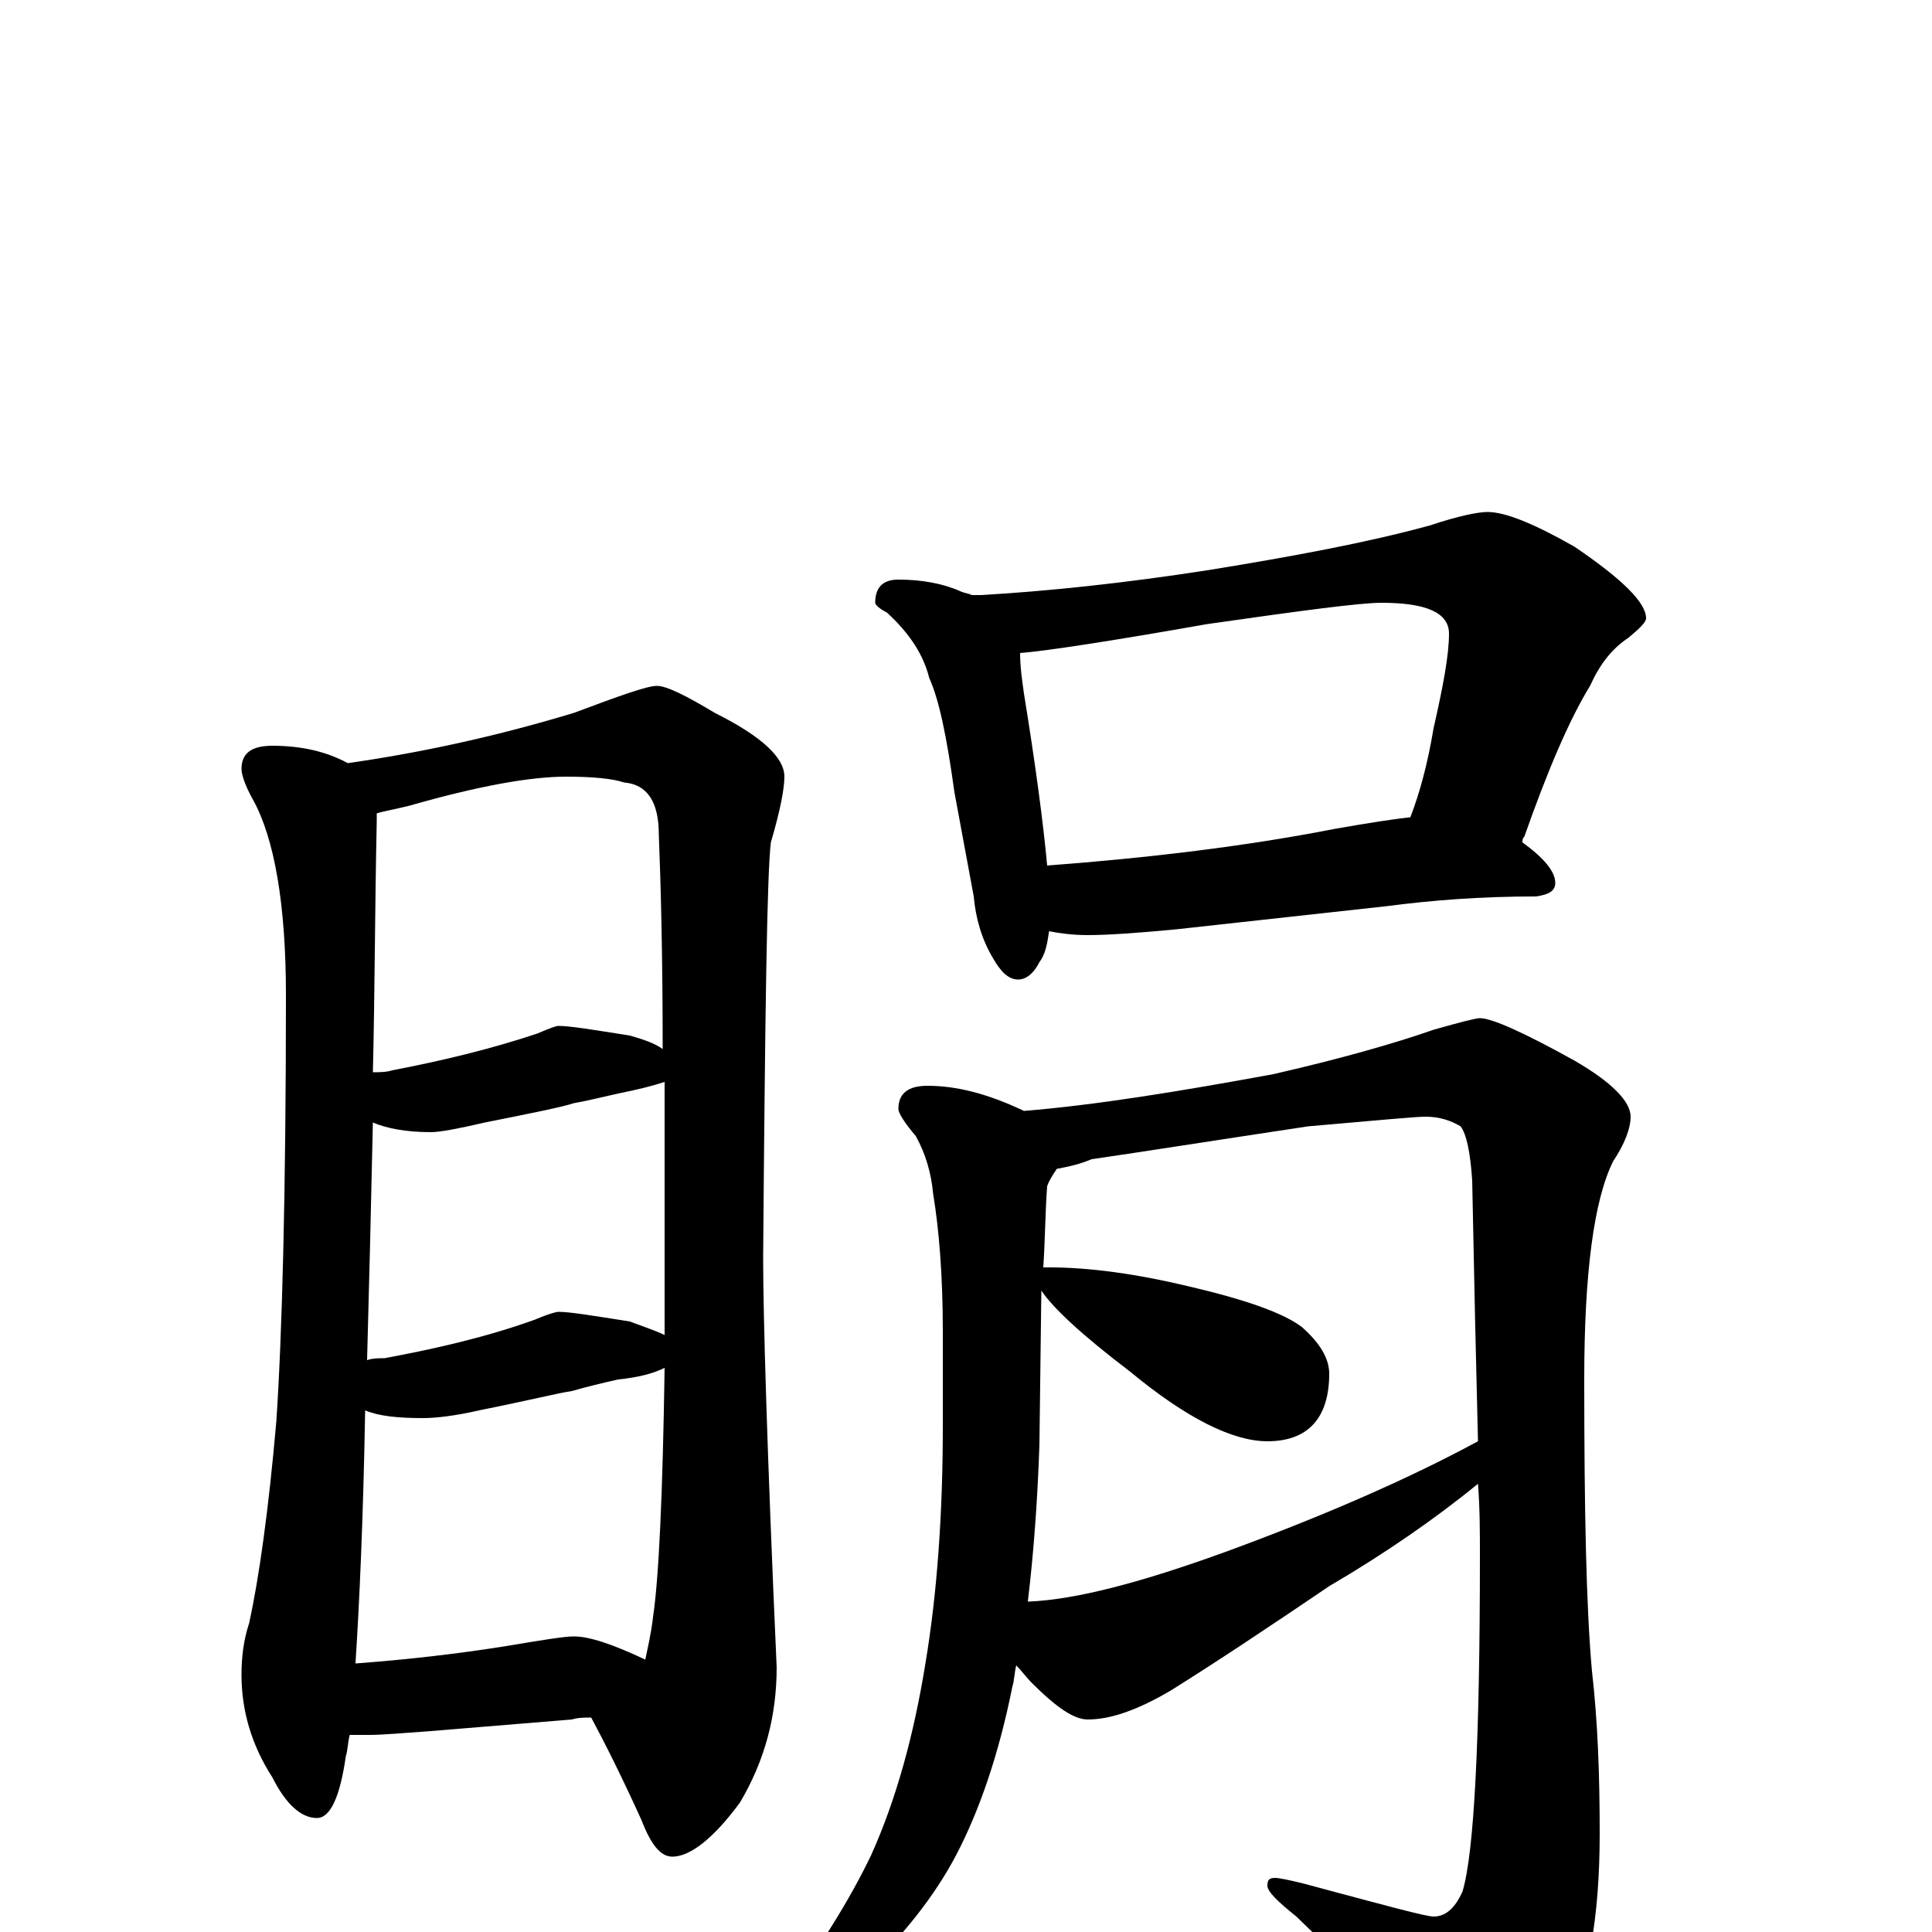 <?xml version="1.0" encoding="utf-8" ?>
<!DOCTYPE svg PUBLIC "-//W3C//DTD SVG 1.1//EN" "http://www.w3.org/Graphics/SVG/1.1/DTD/svg11.dtd">
<svg version="1.1" id="Layer_1" xmlns="http://www.w3.org/2000/svg" xmlns:xlink="http://www.w3.org/1999/xlink" x="0px" y="145px" width="1000px" height="1000px" viewBox="0 0 1000 1000" enable-background="new 0 0 1000 1000" xml:space="preserve">
<g id="Layer_1">
<path id="glyph" transform="matrix(1 0 0 -1 0 1000)" d="M141,614C156,614 169,611 180,605C215,610 254,618 297,631C321,640 335,645 340,645C345,645 355,640 370,631C394,619 406,608 406,598C406,592 404,581 399,564C397,548 396,476 395,349C395,320 397,249 402,137C402,112 396,89 383,67C369,48 357,39 348,39C342,39 337,45 332,58C322,80 313,98 306,111C303,111 299,111 296,110l-73,-6C209,103 198,102 191,102C187,102 184,102 181,102C180,98 180,94 179,91C176,70 171,59 164,59C156,59 148,66 141,80C130,97 125,115 125,133C125,142 126,151 129,160C134,183 139,218 143,264C146,308 148,382 148,485C148,532 142,566 131,586C127,593 125,599 125,602C125,610 130,614 141,614M184,139C211,141 237,144 262,148C280,151 292,153 297,153C305,153 317,149 334,141C335,146 337,154 338,163C341,183 343,226 344,292C338,289 330,287 320,286C311,284 303,282 296,280C289,279 273,275 248,270C235,267 225,266 219,266C206,266 196,267 189,270C188,213 186,170 184,139M190,296C193,297 196,297 199,297C226,302 252,308 277,317C284,320 288,321 289,321C295,321 307,319 326,316C334,313 340,311 344,309C344,317 344,325 344,333C344,374 344,409 344,440C338,438 330,436 320,434C311,432 303,430 297,429C291,427 276,424 251,419C238,416 228,414 223,414C210,414 200,416 193,419C192,373 191,332 190,296M193,445C196,445 200,445 203,446C229,451 254,457 278,465C285,468 288,469 289,469C295,469 307,467 326,464C333,462 339,460 343,457C343,506 342,543 341,568C341,585 335,594 323,595C317,597 307,598 293,598C274,598 247,593 212,583C204,581 198,580 195,579C195,578 195,576 195,575C194,528 194,485 193,445M465,700C477,700 488,698 497,694C499,693 501,693 503,692l5,0C542,694 581,698 626,705C669,712 707,719 740,728C755,733 765,735 770,735C779,735 794,729 815,717C840,700 852,688 852,680C852,678 849,675 843,670C834,664 828,656 823,645C812,627 801,601 789,567C788,566 788,565 788,564C799,556 805,549 805,543C805,539 802,537 795,536C766,536 741,534 718,531l-109,-12C588,517 573,516 563,516C555,516 548,517 543,518C542,511 541,506 538,502C535,496 531,493 527,493C522,493 518,497 514,504C508,514 505,525 504,536l-10,54C490,619 486,638 481,649C478,661 471,672 459,683C455,685 453,687 453,688C453,696 457,700 465,700M542,552C595,556 645,562 691,571C708,574 721,576 730,577C735,590 739,605 742,623C747,645 750,661 750,672C750,683 738,688 715,688C704,688 674,684 625,677C574,668 541,663 528,662C528,655 529,648 530,641C536,604 540,574 542,552M480,438C495,438 511,434 530,425C567,428 610,435 659,444C694,452 722,460 742,467C756,471 764,473 766,473C772,473 788,466 815,451C834,440 844,430 844,422C844,416 841,408 835,399C825,379 820,341 820,286C820,219 821,168 824,135C827,109 828,81 828,51C828,7 822,-27 809,-51C794,-76 781,-89 770,-89C763,-89 757,-84 750,-75C723,-44 696,-16 671,8C661,16 656,21 656,24C656,27 657,28 660,28C662,28 667,27 675,25C716,14 738,8 742,8C748,8 753,12 757,21C763,41 766,99 766,195C766,207 766,219 765,232C743,214 717,196 688,179C657,158 630,140 606,125C589,115 575,110 563,110C556,110 547,116 534,129C531,132 529,135 526,138C525,134 525,130 524,127C517,92 507,63 495,40C484,19 467,-3 444,-24C422,-39 408,-46 402,-46C399,-46 398,-45 398,-43C423,-11 440,17 451,40C464,69 473,102 479,139C485,175 488,216 488,262l0,49C488,340 486,364 483,382C482,393 479,403 474,412C468,419 465,424 465,426C465,434 470,438 480,438M532,171C557,172 591,181 635,197C684,215 728,234 765,254C764,293 763,338 762,389C761,404 759,413 756,417C751,420 745,422 738,422C732,422 712,420 677,417C624,409 586,403 565,400C558,397 552,396 547,395C545,392 543,389 542,386C541,373 541,359 540,344C541,344 542,344 543,344C563,344 587,341 616,334C646,327 665,320 674,313C683,305 688,297 688,289C688,266 677,254 656,254C638,254 614,266 585,290C560,309 545,323 539,332l-1,-80C537,223 535,196 532,171z"/>
</g>
</svg>
